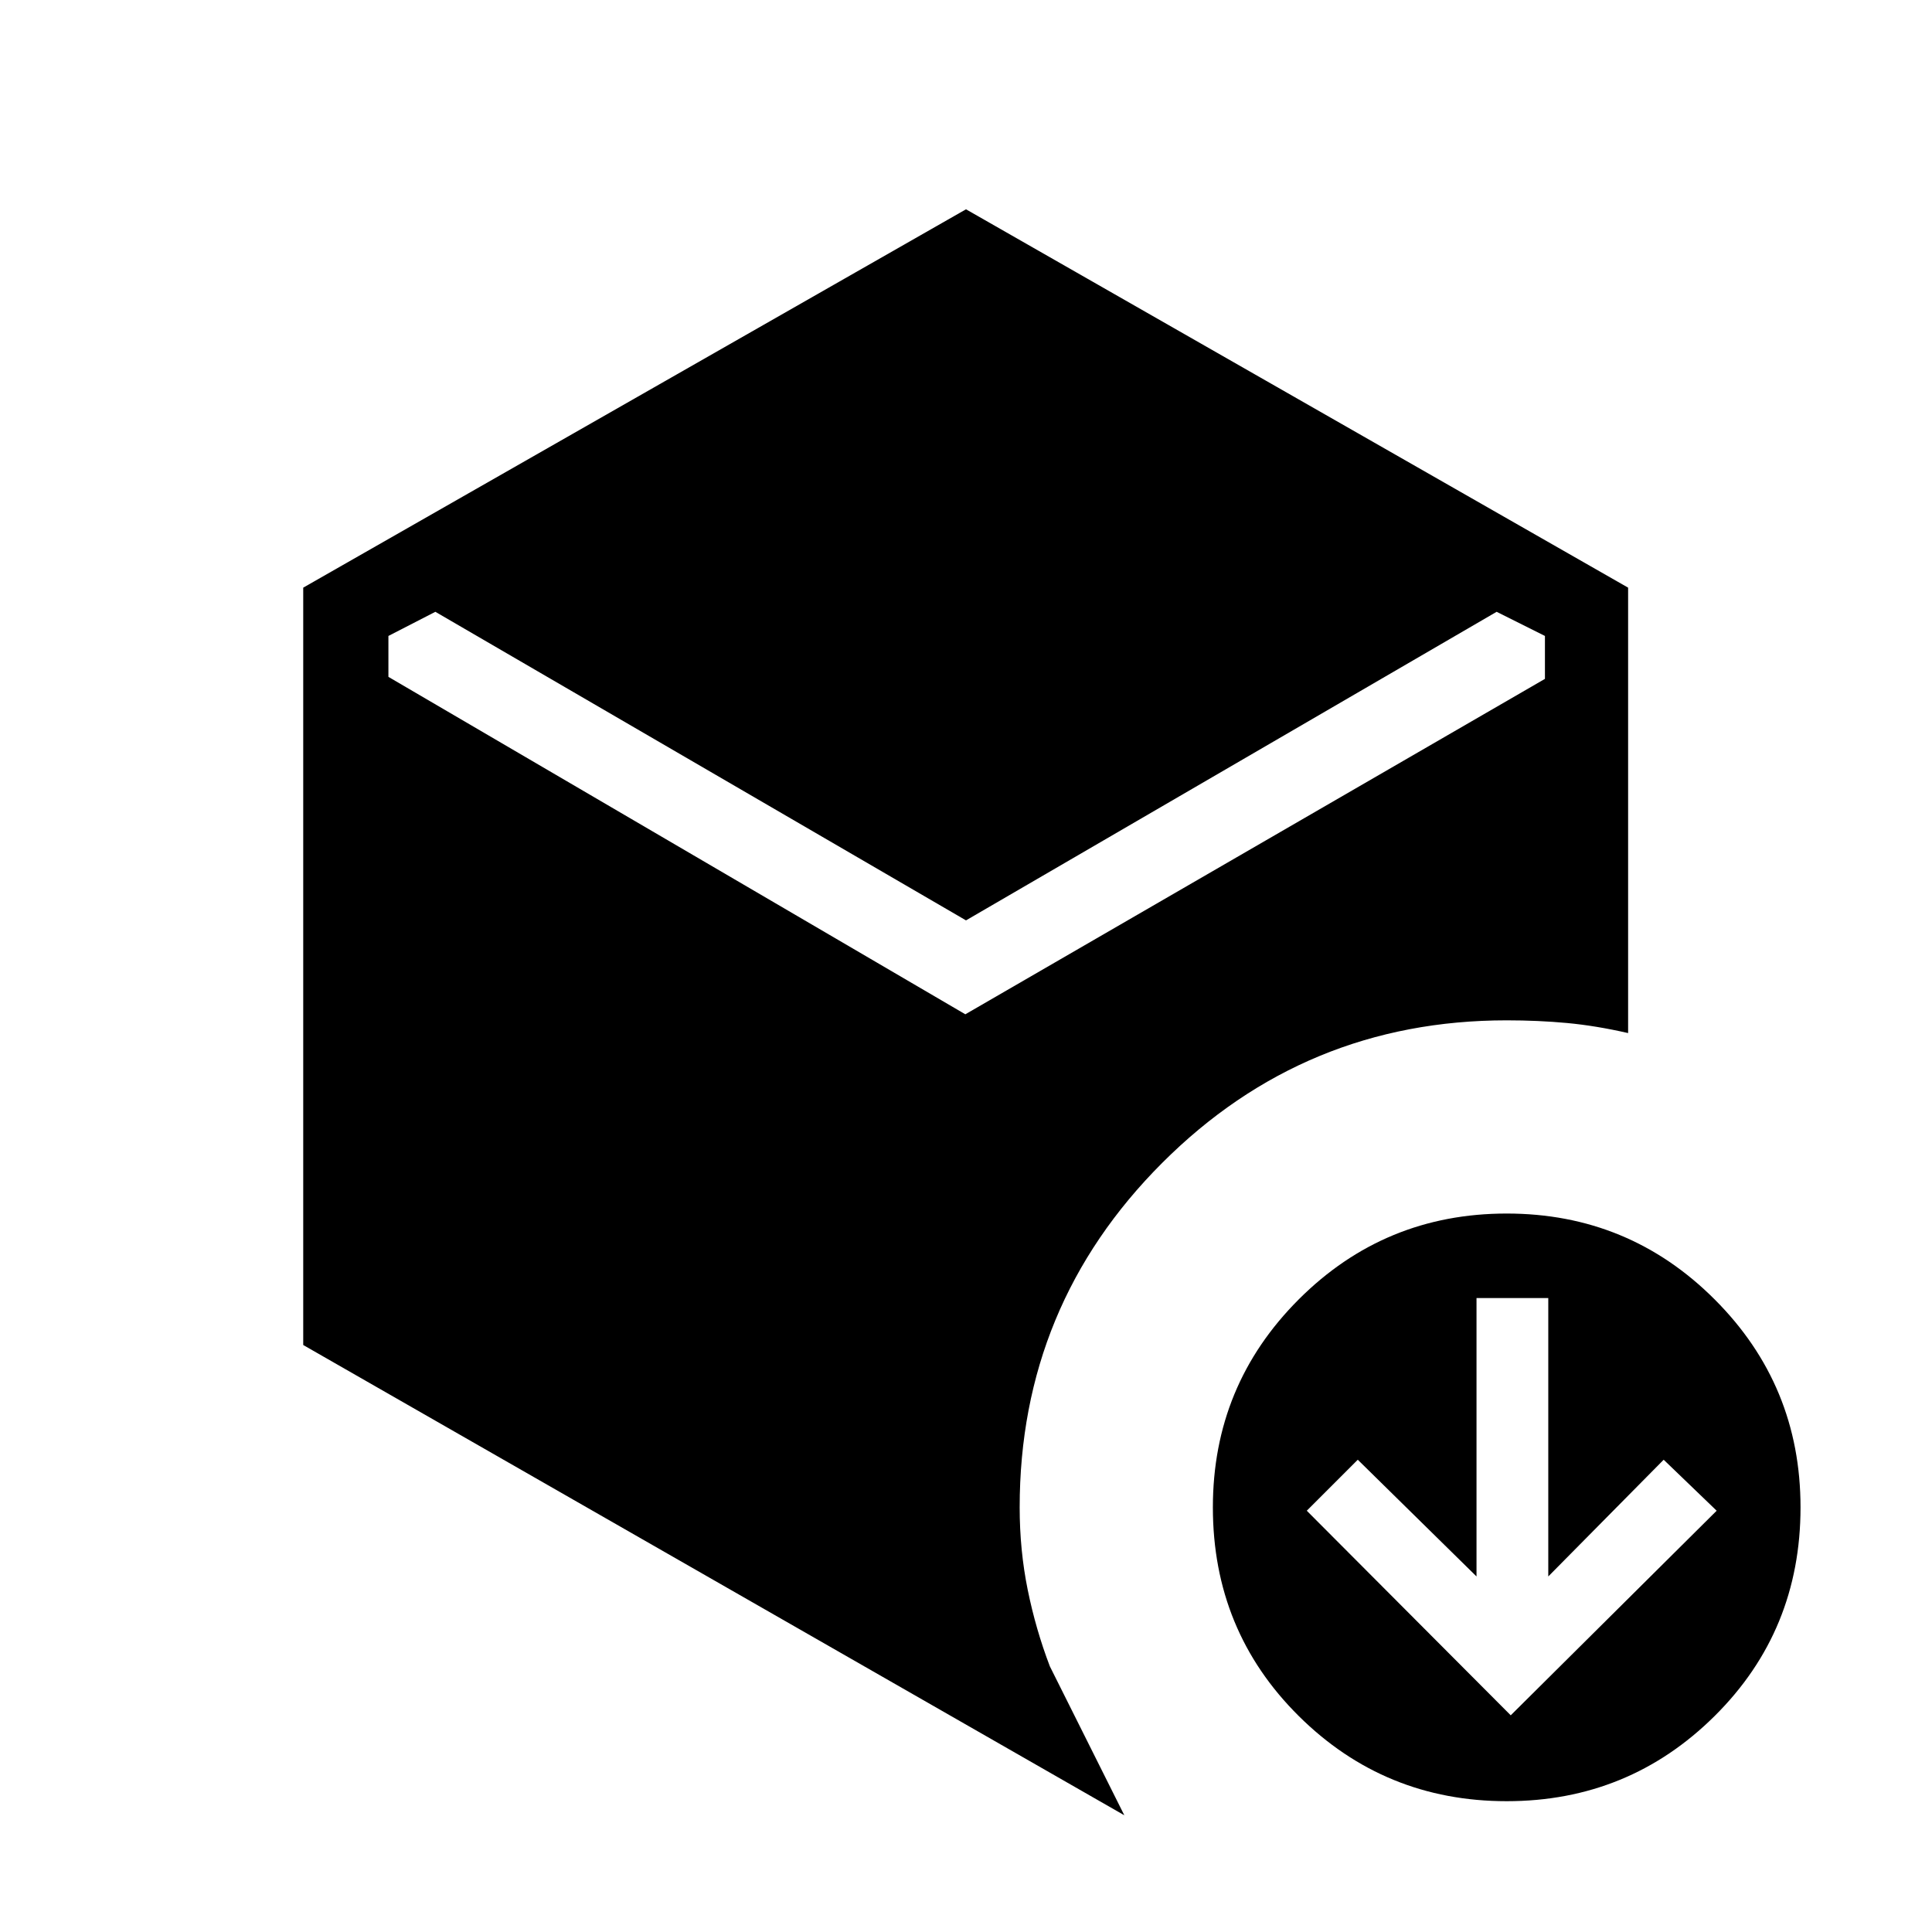<svg xmlns="http://www.w3.org/2000/svg" height="40" viewBox="0 -960 960 960" width="40"><path d="M750.67-107.67 853-209.33l-26.33-25.34-57.34 58V-315h-35.66v138.33l-59-58-25.34 25.34 101.34 101.66ZM480-502.67 216.33-656 193-644v20.33L479.67-456l288-166.67V-644l-24-12L480-502.67Zm-329.33 211V-668L480-856l329 188v221.33q-16-3.66-30.33-5-14.34-1.33-30-1.33-100.34 0-171.17 70.83-70.83 70.84-70.83 171.17 0 21.33 4 41t11 38l37 74-408-233.67ZM748.67-65Q688-65 645.33-107.33 602.67-149.67 602.67-211q0-60.67 42.66-103.33Q688-357 748.67-357q60.66 0 103.33 42.67 42.67 42.66 42.67 103.33 0 61.33-42.67 103.67Q809.33-65 748.67-65Z"/></svg>